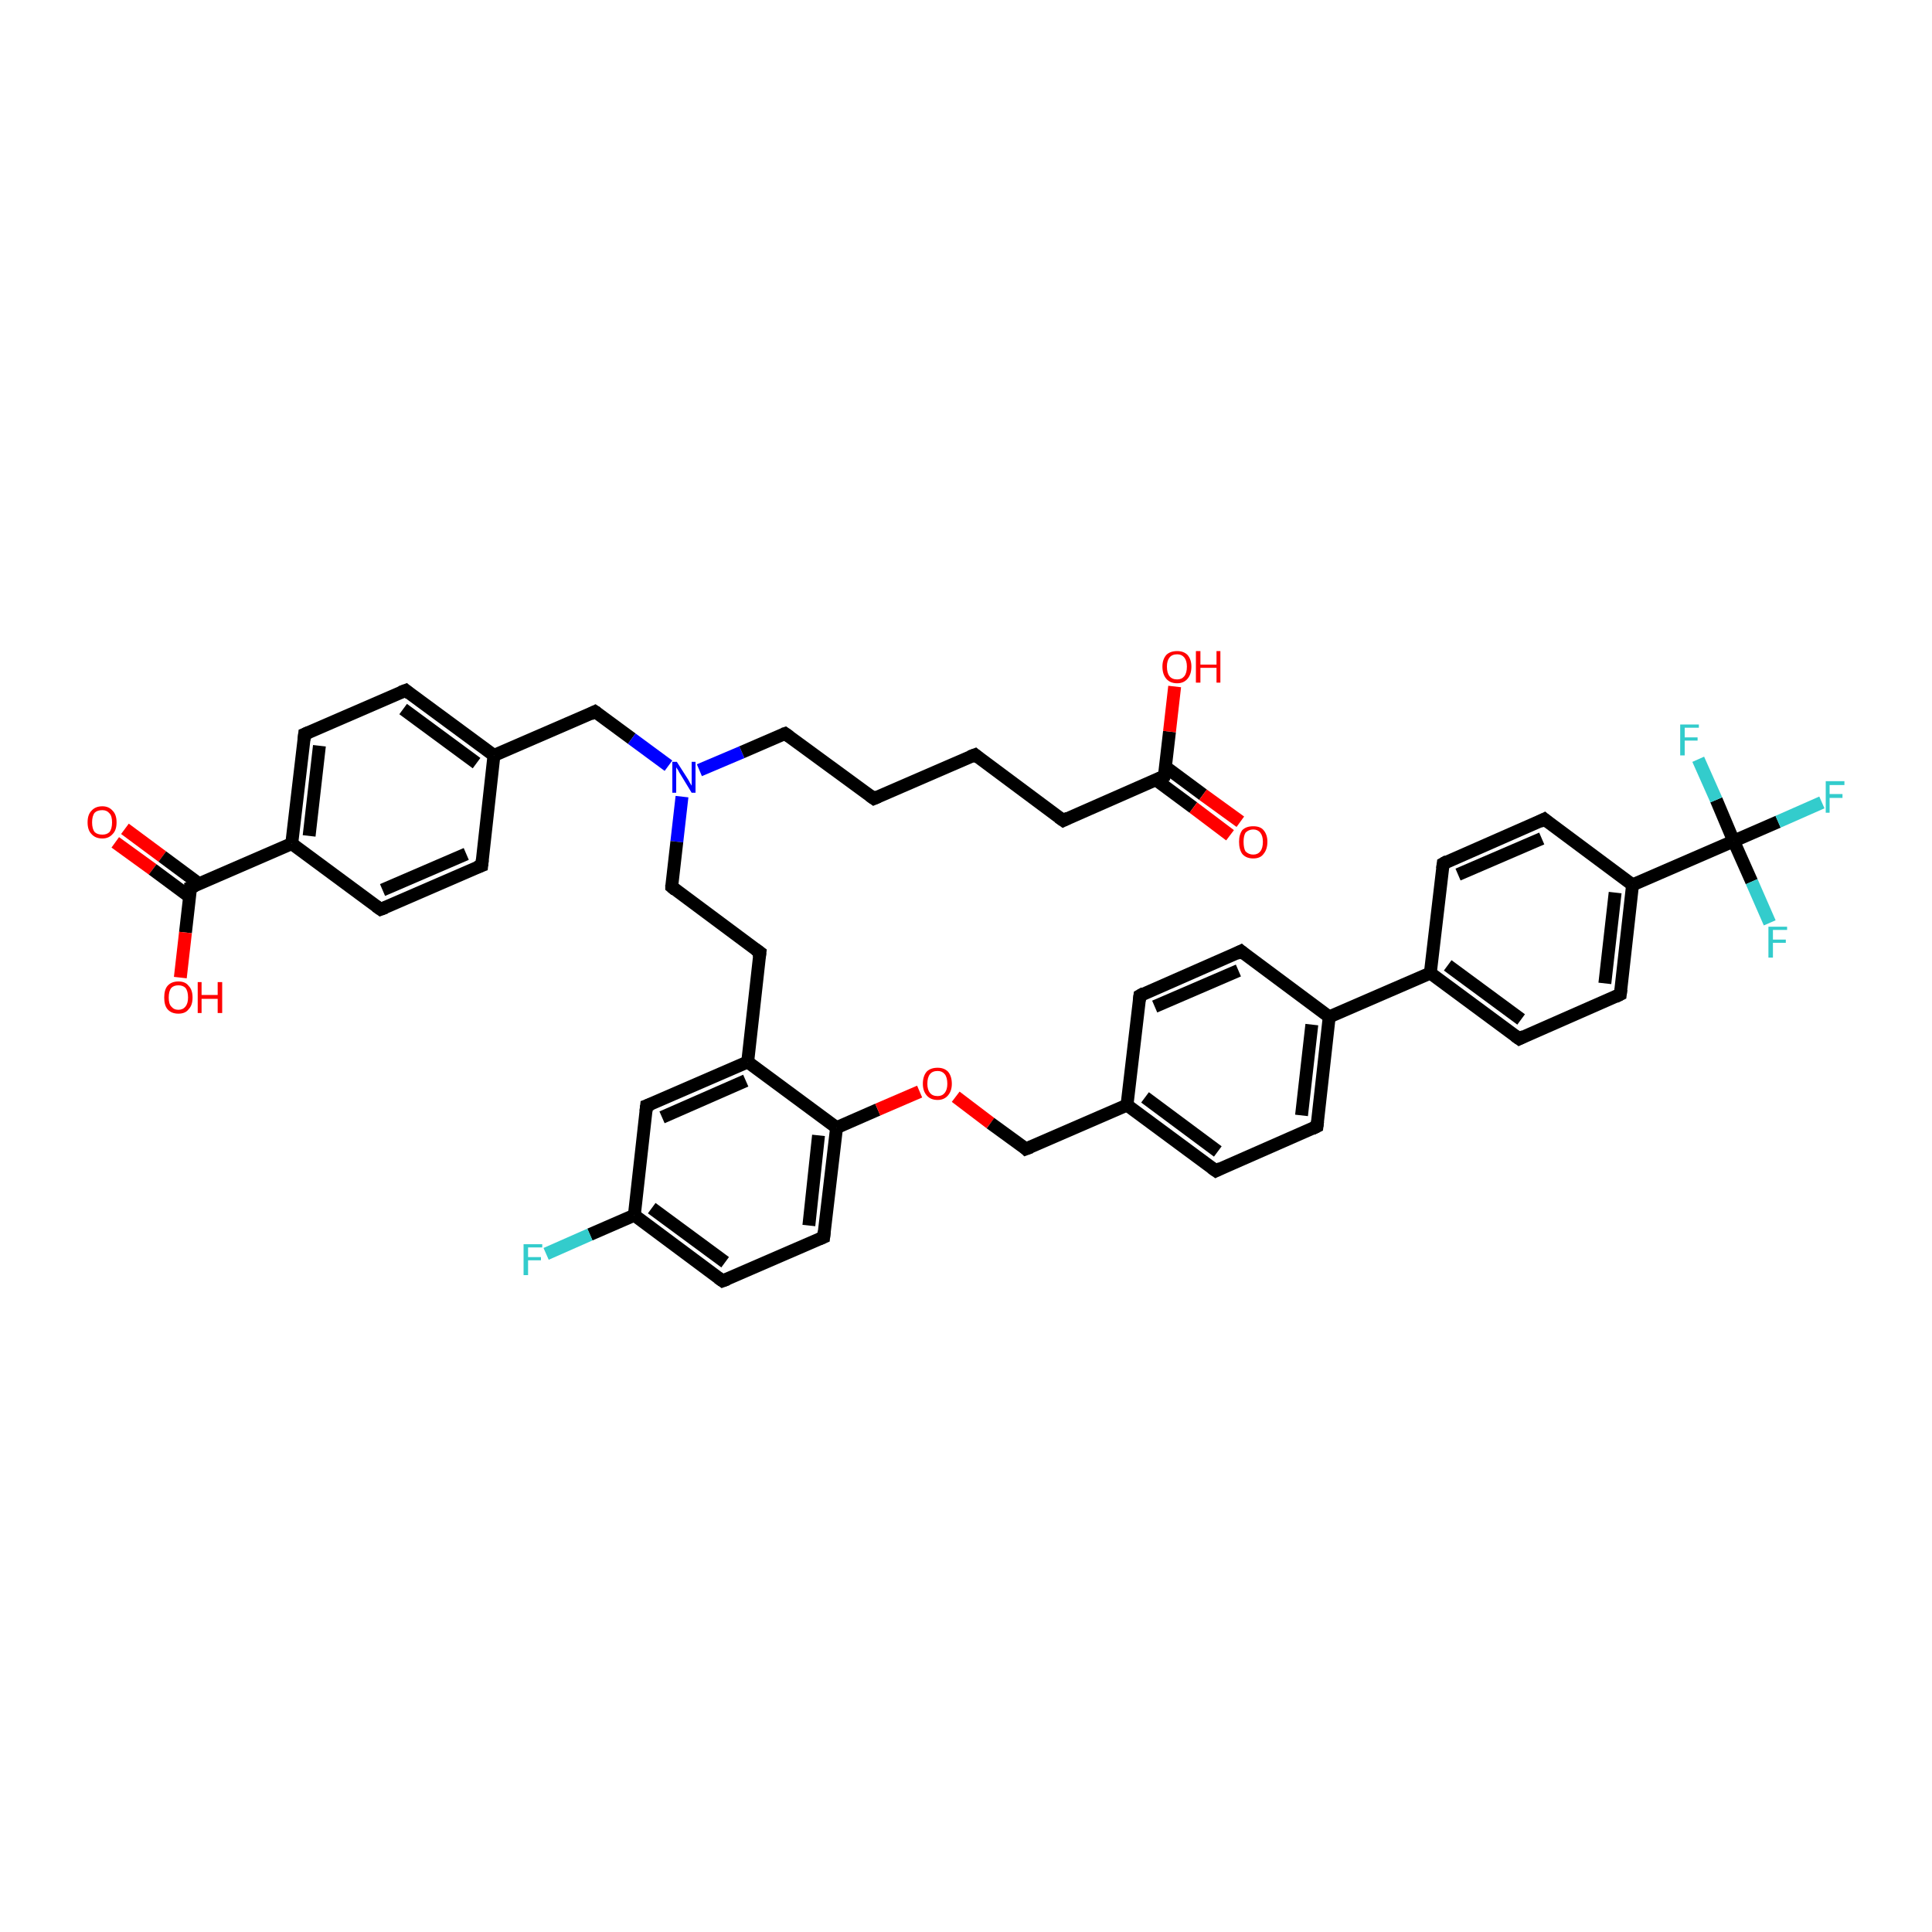 <?xml version='1.0' encoding='iso-8859-1'?>
<svg version='1.1' baseProfile='full'
              xmlns='http://www.w3.org/2000/svg'
                      xmlns:rdkit='http://www.rdkit.org/xml'
                      xmlns:xlink='http://www.w3.org/1999/xlink'
                  xml:space='preserve'
width='300px' height='300px' viewBox='0 0 300 300'>
<!-- END OF HEADER -->
<rect style='opacity:1.0;fill:#FFFFFF;stroke:none' width='300.0' height='300.0' x='0.0' y='0.0'> </rect>
<path class='bond-0 atom-0 atom-1' d='M 19.4,128.7 L 25.2,133.0' style='fill:none;fill-rule:evenodd;stroke:#FF0000;stroke-width:2.0px;stroke-linecap:butt;stroke-linejoin:miter;stroke-opacity:1' />
<path class='bond-0 atom-0 atom-1' d='M 25.2,133.0 L 31.0,137.3' style='fill:none;fill-rule:evenodd;stroke:#000000;stroke-width:2.0px;stroke-linecap:butt;stroke-linejoin:miter;stroke-opacity:1' />
<path class='bond-0 atom-0 atom-1' d='M 17.9,130.8 L 23.7,135.0' style='fill:none;fill-rule:evenodd;stroke:#FF0000;stroke-width:2.0px;stroke-linecap:butt;stroke-linejoin:miter;stroke-opacity:1' />
<path class='bond-0 atom-0 atom-1' d='M 23.7,135.0 L 29.5,139.3' style='fill:none;fill-rule:evenodd;stroke:#000000;stroke-width:2.0px;stroke-linecap:butt;stroke-linejoin:miter;stroke-opacity:1' />
<path class='bond-1 atom-1 atom-2' d='M 29.6,137.8 L 28.8,144.8' style='fill:none;fill-rule:evenodd;stroke:#000000;stroke-width:2.0px;stroke-linecap:butt;stroke-linejoin:miter;stroke-opacity:1' />
<path class='bond-1 atom-1 atom-2' d='M 28.8,144.8 L 28.0,151.8' style='fill:none;fill-rule:evenodd;stroke:#FF0000;stroke-width:2.0px;stroke-linecap:butt;stroke-linejoin:miter;stroke-opacity:1' />
<path class='bond-2 atom-1 atom-3' d='M 29.6,137.8 L 45.3,131.0' style='fill:none;fill-rule:evenodd;stroke:#000000;stroke-width:2.0px;stroke-linecap:butt;stroke-linejoin:miter;stroke-opacity:1' />
<path class='bond-3 atom-3 atom-4' d='M 45.3,131.0 L 47.3,114.0' style='fill:none;fill-rule:evenodd;stroke:#000000;stroke-width:2.0px;stroke-linecap:butt;stroke-linejoin:miter;stroke-opacity:1' />
<path class='bond-3 atom-3 atom-4' d='M 48.0,129.8 L 49.6,115.8' style='fill:none;fill-rule:evenodd;stroke:#000000;stroke-width:2.0px;stroke-linecap:butt;stroke-linejoin:miter;stroke-opacity:1' />
<path class='bond-4 atom-4 atom-5' d='M 47.3,114.0 L 63.0,107.2' style='fill:none;fill-rule:evenodd;stroke:#000000;stroke-width:2.0px;stroke-linecap:butt;stroke-linejoin:miter;stroke-opacity:1' />
<path class='bond-5 atom-5 atom-6' d='M 63.0,107.2 L 76.7,117.3' style='fill:none;fill-rule:evenodd;stroke:#000000;stroke-width:2.0px;stroke-linecap:butt;stroke-linejoin:miter;stroke-opacity:1' />
<path class='bond-5 atom-5 atom-6' d='M 62.6,110.1 L 74.0,118.5' style='fill:none;fill-rule:evenodd;stroke:#000000;stroke-width:2.0px;stroke-linecap:butt;stroke-linejoin:miter;stroke-opacity:1' />
<path class='bond-6 atom-6 atom-7' d='M 76.7,117.3 L 74.8,134.4' style='fill:none;fill-rule:evenodd;stroke:#000000;stroke-width:2.0px;stroke-linecap:butt;stroke-linejoin:miter;stroke-opacity:1' />
<path class='bond-7 atom-7 atom-8' d='M 74.8,134.4 L 59.1,141.2' style='fill:none;fill-rule:evenodd;stroke:#000000;stroke-width:2.0px;stroke-linecap:butt;stroke-linejoin:miter;stroke-opacity:1' />
<path class='bond-7 atom-7 atom-8' d='M 72.4,132.6 L 59.4,138.2' style='fill:none;fill-rule:evenodd;stroke:#000000;stroke-width:2.0px;stroke-linecap:butt;stroke-linejoin:miter;stroke-opacity:1' />
<path class='bond-8 atom-6 atom-9' d='M 76.7,117.3 L 92.4,110.5' style='fill:none;fill-rule:evenodd;stroke:#000000;stroke-width:2.0px;stroke-linecap:butt;stroke-linejoin:miter;stroke-opacity:1' />
<path class='bond-9 atom-9 atom-10' d='M 92.4,110.5 L 98.1,114.7' style='fill:none;fill-rule:evenodd;stroke:#000000;stroke-width:2.0px;stroke-linecap:butt;stroke-linejoin:miter;stroke-opacity:1' />
<path class='bond-9 atom-9 atom-10' d='M 98.1,114.7 L 103.8,118.9' style='fill:none;fill-rule:evenodd;stroke:#0000FF;stroke-width:2.0px;stroke-linecap:butt;stroke-linejoin:miter;stroke-opacity:1' />
<path class='bond-10 atom-10 atom-11' d='M 108.6,119.6 L 115.2,116.8' style='fill:none;fill-rule:evenodd;stroke:#0000FF;stroke-width:2.0px;stroke-linecap:butt;stroke-linejoin:miter;stroke-opacity:1' />
<path class='bond-10 atom-10 atom-11' d='M 115.2,116.8 L 121.9,113.9' style='fill:none;fill-rule:evenodd;stroke:#000000;stroke-width:2.0px;stroke-linecap:butt;stroke-linejoin:miter;stroke-opacity:1' />
<path class='bond-11 atom-11 atom-12' d='M 121.9,113.9 L 135.7,124.0' style='fill:none;fill-rule:evenodd;stroke:#000000;stroke-width:2.0px;stroke-linecap:butt;stroke-linejoin:miter;stroke-opacity:1' />
<path class='bond-12 atom-12 atom-13' d='M 135.7,124.0 L 151.4,117.2' style='fill:none;fill-rule:evenodd;stroke:#000000;stroke-width:2.0px;stroke-linecap:butt;stroke-linejoin:miter;stroke-opacity:1' />
<path class='bond-13 atom-13 atom-14' d='M 151.4,117.2 L 165.1,127.4' style='fill:none;fill-rule:evenodd;stroke:#000000;stroke-width:2.0px;stroke-linecap:butt;stroke-linejoin:miter;stroke-opacity:1' />
<path class='bond-14 atom-14 atom-15' d='M 165.1,127.4 L 180.8,120.5' style='fill:none;fill-rule:evenodd;stroke:#000000;stroke-width:2.0px;stroke-linecap:butt;stroke-linejoin:miter;stroke-opacity:1' />
<path class='bond-15 atom-15 atom-16' d='M 179.5,121.1 L 185.3,125.4' style='fill:none;fill-rule:evenodd;stroke:#000000;stroke-width:2.0px;stroke-linecap:butt;stroke-linejoin:miter;stroke-opacity:1' />
<path class='bond-15 atom-15 atom-16' d='M 185.3,125.4 L 191.0,129.7' style='fill:none;fill-rule:evenodd;stroke:#FF0000;stroke-width:2.0px;stroke-linecap:butt;stroke-linejoin:miter;stroke-opacity:1' />
<path class='bond-15 atom-15 atom-16' d='M 181.0,119.1 L 186.8,123.4' style='fill:none;fill-rule:evenodd;stroke:#000000;stroke-width:2.0px;stroke-linecap:butt;stroke-linejoin:miter;stroke-opacity:1' />
<path class='bond-15 atom-15 atom-16' d='M 186.8,123.4 L 192.6,127.6' style='fill:none;fill-rule:evenodd;stroke:#FF0000;stroke-width:2.0px;stroke-linecap:butt;stroke-linejoin:miter;stroke-opacity:1' />
<path class='bond-16 atom-15 atom-17' d='M 180.8,120.5 L 181.6,113.6' style='fill:none;fill-rule:evenodd;stroke:#000000;stroke-width:2.0px;stroke-linecap:butt;stroke-linejoin:miter;stroke-opacity:1' />
<path class='bond-16 atom-15 atom-17' d='M 181.6,113.6 L 182.4,106.6' style='fill:none;fill-rule:evenodd;stroke:#FF0000;stroke-width:2.0px;stroke-linecap:butt;stroke-linejoin:miter;stroke-opacity:1' />
<path class='bond-17 atom-10 atom-18' d='M 105.9,123.7 L 105.1,130.7' style='fill:none;fill-rule:evenodd;stroke:#0000FF;stroke-width:2.0px;stroke-linecap:butt;stroke-linejoin:miter;stroke-opacity:1' />
<path class='bond-17 atom-10 atom-18' d='M 105.1,130.7 L 104.3,137.7' style='fill:none;fill-rule:evenodd;stroke:#000000;stroke-width:2.0px;stroke-linecap:butt;stroke-linejoin:miter;stroke-opacity:1' />
<path class='bond-18 atom-18 atom-19' d='M 104.3,137.7 L 118.0,147.9' style='fill:none;fill-rule:evenodd;stroke:#000000;stroke-width:2.0px;stroke-linecap:butt;stroke-linejoin:miter;stroke-opacity:1' />
<path class='bond-19 atom-19 atom-20' d='M 118.0,147.9 L 116.1,164.9' style='fill:none;fill-rule:evenodd;stroke:#000000;stroke-width:2.0px;stroke-linecap:butt;stroke-linejoin:miter;stroke-opacity:1' />
<path class='bond-20 atom-20 atom-21' d='M 116.1,164.9 L 100.4,171.7' style='fill:none;fill-rule:evenodd;stroke:#000000;stroke-width:2.0px;stroke-linecap:butt;stroke-linejoin:miter;stroke-opacity:1' />
<path class='bond-20 atom-20 atom-21' d='M 115.8,167.8 L 102.8,173.5' style='fill:none;fill-rule:evenodd;stroke:#000000;stroke-width:2.0px;stroke-linecap:butt;stroke-linejoin:miter;stroke-opacity:1' />
<path class='bond-21 atom-21 atom-22' d='M 100.4,171.7 L 98.5,188.7' style='fill:none;fill-rule:evenodd;stroke:#000000;stroke-width:2.0px;stroke-linecap:butt;stroke-linejoin:miter;stroke-opacity:1' />
<path class='bond-22 atom-22 atom-23' d='M 98.5,188.7 L 91.6,191.7' style='fill:none;fill-rule:evenodd;stroke:#000000;stroke-width:2.0px;stroke-linecap:butt;stroke-linejoin:miter;stroke-opacity:1' />
<path class='bond-22 atom-22 atom-23' d='M 91.6,191.7 L 84.8,194.7' style='fill:none;fill-rule:evenodd;stroke:#33CCCC;stroke-width:2.0px;stroke-linecap:butt;stroke-linejoin:miter;stroke-opacity:1' />
<path class='bond-23 atom-22 atom-24' d='M 98.5,188.7 L 112.2,198.9' style='fill:none;fill-rule:evenodd;stroke:#000000;stroke-width:2.0px;stroke-linecap:butt;stroke-linejoin:miter;stroke-opacity:1' />
<path class='bond-23 atom-22 atom-24' d='M 101.2,187.6 L 112.6,196.0' style='fill:none;fill-rule:evenodd;stroke:#000000;stroke-width:2.0px;stroke-linecap:butt;stroke-linejoin:miter;stroke-opacity:1' />
<path class='bond-24 atom-24 atom-25' d='M 112.2,198.9 L 127.9,192.1' style='fill:none;fill-rule:evenodd;stroke:#000000;stroke-width:2.0px;stroke-linecap:butt;stroke-linejoin:miter;stroke-opacity:1' />
<path class='bond-25 atom-25 atom-26' d='M 127.9,192.1 L 129.9,175.1' style='fill:none;fill-rule:evenodd;stroke:#000000;stroke-width:2.0px;stroke-linecap:butt;stroke-linejoin:miter;stroke-opacity:1' />
<path class='bond-25 atom-25 atom-26' d='M 125.6,190.3 L 127.1,176.3' style='fill:none;fill-rule:evenodd;stroke:#000000;stroke-width:2.0px;stroke-linecap:butt;stroke-linejoin:miter;stroke-opacity:1' />
<path class='bond-26 atom-26 atom-27' d='M 129.9,175.1 L 136.3,172.3' style='fill:none;fill-rule:evenodd;stroke:#000000;stroke-width:2.0px;stroke-linecap:butt;stroke-linejoin:miter;stroke-opacity:1' />
<path class='bond-26 atom-26 atom-27' d='M 136.3,172.3 L 142.8,169.5' style='fill:none;fill-rule:evenodd;stroke:#FF0000;stroke-width:2.0px;stroke-linecap:butt;stroke-linejoin:miter;stroke-opacity:1' />
<path class='bond-27 atom-27 atom-28' d='M 148.4,170.3 L 153.8,174.4' style='fill:none;fill-rule:evenodd;stroke:#FF0000;stroke-width:2.0px;stroke-linecap:butt;stroke-linejoin:miter;stroke-opacity:1' />
<path class='bond-27 atom-27 atom-28' d='M 153.8,174.4 L 159.3,178.4' style='fill:none;fill-rule:evenodd;stroke:#000000;stroke-width:2.0px;stroke-linecap:butt;stroke-linejoin:miter;stroke-opacity:1' />
<path class='bond-28 atom-28 atom-29' d='M 159.3,178.4 L 175.0,171.6' style='fill:none;fill-rule:evenodd;stroke:#000000;stroke-width:2.0px;stroke-linecap:butt;stroke-linejoin:miter;stroke-opacity:1' />
<path class='bond-29 atom-29 atom-30' d='M 175.0,171.6 L 188.8,181.8' style='fill:none;fill-rule:evenodd;stroke:#000000;stroke-width:2.0px;stroke-linecap:butt;stroke-linejoin:miter;stroke-opacity:1' />
<path class='bond-29 atom-29 atom-30' d='M 177.8,170.4 L 189.1,178.8' style='fill:none;fill-rule:evenodd;stroke:#000000;stroke-width:2.0px;stroke-linecap:butt;stroke-linejoin:miter;stroke-opacity:1' />
<path class='bond-30 atom-30 atom-31' d='M 188.8,181.8 L 204.5,174.9' style='fill:none;fill-rule:evenodd;stroke:#000000;stroke-width:2.0px;stroke-linecap:butt;stroke-linejoin:miter;stroke-opacity:1' />
<path class='bond-31 atom-31 atom-32' d='M 204.5,174.9 L 206.4,157.9' style='fill:none;fill-rule:evenodd;stroke:#000000;stroke-width:2.0px;stroke-linecap:butt;stroke-linejoin:miter;stroke-opacity:1' />
<path class='bond-31 atom-31 atom-32' d='M 202.1,173.2 L 203.7,159.1' style='fill:none;fill-rule:evenodd;stroke:#000000;stroke-width:2.0px;stroke-linecap:butt;stroke-linejoin:miter;stroke-opacity:1' />
<path class='bond-32 atom-32 atom-33' d='M 206.4,157.9 L 222.1,151.1' style='fill:none;fill-rule:evenodd;stroke:#000000;stroke-width:2.0px;stroke-linecap:butt;stroke-linejoin:miter;stroke-opacity:1' />
<path class='bond-33 atom-33 atom-34' d='M 222.1,151.1 L 235.9,161.3' style='fill:none;fill-rule:evenodd;stroke:#000000;stroke-width:2.0px;stroke-linecap:butt;stroke-linejoin:miter;stroke-opacity:1' />
<path class='bond-33 atom-33 atom-34' d='M 224.8,149.9 L 236.2,158.3' style='fill:none;fill-rule:evenodd;stroke:#000000;stroke-width:2.0px;stroke-linecap:butt;stroke-linejoin:miter;stroke-opacity:1' />
<path class='bond-34 atom-34 atom-35' d='M 235.9,161.3 L 251.6,154.4' style='fill:none;fill-rule:evenodd;stroke:#000000;stroke-width:2.0px;stroke-linecap:butt;stroke-linejoin:miter;stroke-opacity:1' />
<path class='bond-35 atom-35 atom-36' d='M 251.6,154.4 L 253.5,137.4' style='fill:none;fill-rule:evenodd;stroke:#000000;stroke-width:2.0px;stroke-linecap:butt;stroke-linejoin:miter;stroke-opacity:1' />
<path class='bond-35 atom-35 atom-36' d='M 249.2,152.7 L 250.8,138.6' style='fill:none;fill-rule:evenodd;stroke:#000000;stroke-width:2.0px;stroke-linecap:butt;stroke-linejoin:miter;stroke-opacity:1' />
<path class='bond-36 atom-36 atom-37' d='M 253.5,137.4 L 239.8,127.2' style='fill:none;fill-rule:evenodd;stroke:#000000;stroke-width:2.0px;stroke-linecap:butt;stroke-linejoin:miter;stroke-opacity:1' />
<path class='bond-37 atom-37 atom-38' d='M 239.8,127.2 L 224.1,134.1' style='fill:none;fill-rule:evenodd;stroke:#000000;stroke-width:2.0px;stroke-linecap:butt;stroke-linejoin:miter;stroke-opacity:1' />
<path class='bond-37 atom-37 atom-38' d='M 239.4,130.2 L 226.4,135.8' style='fill:none;fill-rule:evenodd;stroke:#000000;stroke-width:2.0px;stroke-linecap:butt;stroke-linejoin:miter;stroke-opacity:1' />
<path class='bond-38 atom-36 atom-39' d='M 253.5,137.4 L 269.2,130.6' style='fill:none;fill-rule:evenodd;stroke:#000000;stroke-width:2.0px;stroke-linecap:butt;stroke-linejoin:miter;stroke-opacity:1' />
<path class='bond-39 atom-39 atom-40' d='M 269.2,130.6 L 276.1,127.6' style='fill:none;fill-rule:evenodd;stroke:#000000;stroke-width:2.0px;stroke-linecap:butt;stroke-linejoin:miter;stroke-opacity:1' />
<path class='bond-39 atom-39 atom-40' d='M 276.1,127.6 L 282.9,124.6' style='fill:none;fill-rule:evenodd;stroke:#33CCCC;stroke-width:2.0px;stroke-linecap:butt;stroke-linejoin:miter;stroke-opacity:1' />
<path class='bond-40 atom-39 atom-41' d='M 269.2,130.6 L 272.0,136.9' style='fill:none;fill-rule:evenodd;stroke:#000000;stroke-width:2.0px;stroke-linecap:butt;stroke-linejoin:miter;stroke-opacity:1' />
<path class='bond-40 atom-39 atom-41' d='M 272.0,136.9 L 274.8,143.3' style='fill:none;fill-rule:evenodd;stroke:#33CCCC;stroke-width:2.0px;stroke-linecap:butt;stroke-linejoin:miter;stroke-opacity:1' />
<path class='bond-41 atom-39 atom-42' d='M 269.2,130.6 L 266.5,124.2' style='fill:none;fill-rule:evenodd;stroke:#000000;stroke-width:2.0px;stroke-linecap:butt;stroke-linejoin:miter;stroke-opacity:1' />
<path class='bond-41 atom-39 atom-42' d='M 266.5,124.2 L 263.7,117.9' style='fill:none;fill-rule:evenodd;stroke:#33CCCC;stroke-width:2.0px;stroke-linecap:butt;stroke-linejoin:miter;stroke-opacity:1' />
<path class='bond-42 atom-32 atom-43' d='M 206.4,157.9 L 192.7,147.7' style='fill:none;fill-rule:evenodd;stroke:#000000;stroke-width:2.0px;stroke-linecap:butt;stroke-linejoin:miter;stroke-opacity:1' />
<path class='bond-43 atom-43 atom-44' d='M 192.7,147.7 L 177.0,154.6' style='fill:none;fill-rule:evenodd;stroke:#000000;stroke-width:2.0px;stroke-linecap:butt;stroke-linejoin:miter;stroke-opacity:1' />
<path class='bond-43 atom-43 atom-44' d='M 192.3,150.7 L 179.3,156.3' style='fill:none;fill-rule:evenodd;stroke:#000000;stroke-width:2.0px;stroke-linecap:butt;stroke-linejoin:miter;stroke-opacity:1' />
<path class='bond-44 atom-8 atom-3' d='M 59.1,141.2 L 45.3,131.0' style='fill:none;fill-rule:evenodd;stroke:#000000;stroke-width:2.0px;stroke-linecap:butt;stroke-linejoin:miter;stroke-opacity:1' />
<path class='bond-45 atom-38 atom-33' d='M 224.1,134.1 L 222.1,151.1' style='fill:none;fill-rule:evenodd;stroke:#000000;stroke-width:2.0px;stroke-linecap:butt;stroke-linejoin:miter;stroke-opacity:1' />
<path class='bond-46 atom-44 atom-29' d='M 177.0,154.6 L 175.0,171.6' style='fill:none;fill-rule:evenodd;stroke:#000000;stroke-width:2.0px;stroke-linecap:butt;stroke-linejoin:miter;stroke-opacity:1' />
<path class='bond-47 atom-26 atom-20' d='M 129.9,175.1 L 116.1,164.9' style='fill:none;fill-rule:evenodd;stroke:#000000;stroke-width:2.0px;stroke-linecap:butt;stroke-linejoin:miter;stroke-opacity:1' />
<path d='M 29.6,138.2 L 29.6,137.8 L 30.4,137.5' style='fill:none;stroke:#000000;stroke-width:2.0px;stroke-linecap:butt;stroke-linejoin:miter;stroke-opacity:1;' />
<path d='M 47.2,114.9 L 47.3,114.0 L 48.0,113.7' style='fill:none;stroke:#000000;stroke-width:2.0px;stroke-linecap:butt;stroke-linejoin:miter;stroke-opacity:1;' />
<path d='M 62.2,107.5 L 63.0,107.2 L 63.6,107.7' style='fill:none;stroke:#000000;stroke-width:2.0px;stroke-linecap:butt;stroke-linejoin:miter;stroke-opacity:1;' />
<path d='M 74.9,133.5 L 74.8,134.4 L 74.0,134.7' style='fill:none;stroke:#000000;stroke-width:2.0px;stroke-linecap:butt;stroke-linejoin:miter;stroke-opacity:1;' />
<path d='M 59.9,140.9 L 59.1,141.2 L 58.4,140.7' style='fill:none;stroke:#000000;stroke-width:2.0px;stroke-linecap:butt;stroke-linejoin:miter;stroke-opacity:1;' />
<path d='M 91.6,110.9 L 92.4,110.5 L 92.7,110.7' style='fill:none;stroke:#000000;stroke-width:2.0px;stroke-linecap:butt;stroke-linejoin:miter;stroke-opacity:1;' />
<path d='M 121.6,114.0 L 121.9,113.9 L 122.6,114.4' style='fill:none;stroke:#000000;stroke-width:2.0px;stroke-linecap:butt;stroke-linejoin:miter;stroke-opacity:1;' />
<path d='M 135.0,123.5 L 135.7,124.0 L 136.4,123.7' style='fill:none;stroke:#000000;stroke-width:2.0px;stroke-linecap:butt;stroke-linejoin:miter;stroke-opacity:1;' />
<path d='M 150.6,117.5 L 151.4,117.2 L 152.0,117.7' style='fill:none;stroke:#000000;stroke-width:2.0px;stroke-linecap:butt;stroke-linejoin:miter;stroke-opacity:1;' />
<path d='M 164.4,126.9 L 165.1,127.4 L 165.9,127.0' style='fill:none;stroke:#000000;stroke-width:2.0px;stroke-linecap:butt;stroke-linejoin:miter;stroke-opacity:1;' />
<path d='M 180.0,120.9 L 180.8,120.5 L 180.9,120.2' style='fill:none;stroke:#000000;stroke-width:2.0px;stroke-linecap:butt;stroke-linejoin:miter;stroke-opacity:1;' />
<path d='M 104.3,137.4 L 104.3,137.7 L 104.9,138.2' style='fill:none;stroke:#000000;stroke-width:2.0px;stroke-linecap:butt;stroke-linejoin:miter;stroke-opacity:1;' />
<path d='M 117.3,147.4 L 118.0,147.9 L 117.9,148.7' style='fill:none;stroke:#000000;stroke-width:2.0px;stroke-linecap:butt;stroke-linejoin:miter;stroke-opacity:1;' />
<path d='M 101.2,171.4 L 100.4,171.7 L 100.3,172.6' style='fill:none;stroke:#000000;stroke-width:2.0px;stroke-linecap:butt;stroke-linejoin:miter;stroke-opacity:1;' />
<path d='M 111.5,198.4 L 112.2,198.9 L 113.0,198.6' style='fill:none;stroke:#000000;stroke-width:2.0px;stroke-linecap:butt;stroke-linejoin:miter;stroke-opacity:1;' />
<path d='M 127.2,192.4 L 127.9,192.1 L 128.0,191.2' style='fill:none;stroke:#000000;stroke-width:2.0px;stroke-linecap:butt;stroke-linejoin:miter;stroke-opacity:1;' />
<path d='M 159.1,178.2 L 159.3,178.4 L 160.1,178.1' style='fill:none;stroke:#000000;stroke-width:2.0px;stroke-linecap:butt;stroke-linejoin:miter;stroke-opacity:1;' />
<path d='M 188.1,181.3 L 188.8,181.8 L 189.6,181.4' style='fill:none;stroke:#000000;stroke-width:2.0px;stroke-linecap:butt;stroke-linejoin:miter;stroke-opacity:1;' />
<path d='M 203.7,175.3 L 204.5,174.9 L 204.6,174.1' style='fill:none;stroke:#000000;stroke-width:2.0px;stroke-linecap:butt;stroke-linejoin:miter;stroke-opacity:1;' />
<path d='M 235.2,160.8 L 235.9,161.3 L 236.7,160.9' style='fill:none;stroke:#000000;stroke-width:2.0px;stroke-linecap:butt;stroke-linejoin:miter;stroke-opacity:1;' />
<path d='M 250.8,154.8 L 251.6,154.4 L 251.7,153.6' style='fill:none;stroke:#000000;stroke-width:2.0px;stroke-linecap:butt;stroke-linejoin:miter;stroke-opacity:1;' />
<path d='M 240.4,127.7 L 239.8,127.2 L 239.0,127.6' style='fill:none;stroke:#000000;stroke-width:2.0px;stroke-linecap:butt;stroke-linejoin:miter;stroke-opacity:1;' />
<path d='M 224.8,133.7 L 224.1,134.1 L 224.0,134.9' style='fill:none;stroke:#000000;stroke-width:2.0px;stroke-linecap:butt;stroke-linejoin:miter;stroke-opacity:1;' />
<path d='M 193.3,148.2 L 192.7,147.7 L 191.9,148.1' style='fill:none;stroke:#000000;stroke-width:2.0px;stroke-linecap:butt;stroke-linejoin:miter;stroke-opacity:1;' />
<path d='M 177.7,154.2 L 177.0,154.6 L 176.9,155.4' style='fill:none;stroke:#000000;stroke-width:2.0px;stroke-linecap:butt;stroke-linejoin:miter;stroke-opacity:1;' />
<path class='atom-0' d='M 13.6 127.7
Q 13.6 126.5, 14.2 125.9
Q 14.8 125.2, 15.9 125.2
Q 16.9 125.2, 17.5 125.9
Q 18.1 126.5, 18.1 127.7
Q 18.1 128.9, 17.5 129.5
Q 16.9 130.2, 15.9 130.2
Q 14.8 130.2, 14.2 129.5
Q 13.6 128.9, 13.6 127.7
M 15.9 129.6
Q 16.6 129.6, 17.0 129.2
Q 17.4 128.7, 17.4 127.7
Q 17.4 126.7, 17.0 126.3
Q 16.6 125.8, 15.9 125.8
Q 15.1 125.8, 14.7 126.2
Q 14.3 126.7, 14.3 127.7
Q 14.3 128.7, 14.7 129.2
Q 15.1 129.6, 15.9 129.6
' fill='#FF0000'/>
<path class='atom-2' d='M 25.5 154.9
Q 25.5 153.7, 26.0 153.1
Q 26.6 152.4, 27.7 152.4
Q 28.8 152.4, 29.3 153.1
Q 29.9 153.7, 29.9 154.9
Q 29.9 156.1, 29.3 156.7
Q 28.8 157.4, 27.7 157.4
Q 26.6 157.4, 26.0 156.7
Q 25.5 156.1, 25.5 154.9
M 27.7 156.8
Q 28.4 156.8, 28.8 156.3
Q 29.2 155.8, 29.2 154.9
Q 29.2 153.9, 28.8 153.4
Q 28.4 153.0, 27.7 153.0
Q 27.0 153.0, 26.6 153.4
Q 26.2 153.9, 26.2 154.9
Q 26.2 155.9, 26.6 156.3
Q 27.0 156.8, 27.7 156.8
' fill='#FF0000'/>
<path class='atom-2' d='M 30.7 152.5
L 31.3 152.5
L 31.3 154.5
L 33.8 154.5
L 33.8 152.5
L 34.5 152.5
L 34.5 157.3
L 33.8 157.3
L 33.8 155.1
L 31.3 155.1
L 31.3 157.3
L 30.7 157.3
L 30.7 152.5
' fill='#FF0000'/>
<path class='atom-10' d='M 105.1 118.3
L 106.7 120.8
Q 106.9 121.1, 107.1 121.5
Q 107.4 122.0, 107.4 122.0
L 107.4 118.3
L 108.0 118.3
L 108.0 123.1
L 107.4 123.1
L 105.7 120.3
Q 105.5 120.0, 105.3 119.6
Q 105.0 119.2, 105.0 119.1
L 105.0 123.1
L 104.4 123.1
L 104.4 118.3
L 105.1 118.3
' fill='#0000FF'/>
<path class='atom-16' d='M 192.4 130.7
Q 192.4 129.6, 192.9 128.9
Q 193.5 128.3, 194.6 128.3
Q 195.7 128.3, 196.2 128.9
Q 196.8 129.6, 196.8 130.7
Q 196.8 131.9, 196.2 132.6
Q 195.7 133.3, 194.6 133.3
Q 193.5 133.3, 192.9 132.6
Q 192.4 131.9, 192.4 130.7
M 194.6 132.7
Q 195.3 132.7, 195.7 132.2
Q 196.1 131.7, 196.1 130.7
Q 196.1 129.8, 195.7 129.3
Q 195.3 128.8, 194.6 128.8
Q 193.9 128.8, 193.4 129.3
Q 193.1 129.8, 193.1 130.7
Q 193.1 131.7, 193.4 132.2
Q 193.9 132.7, 194.6 132.7
' fill='#FF0000'/>
<path class='atom-17' d='M 180.5 103.5
Q 180.5 102.4, 181.1 101.7
Q 181.7 101.1, 182.8 101.1
Q 183.8 101.1, 184.4 101.7
Q 185.0 102.4, 185.0 103.5
Q 185.0 104.7, 184.4 105.4
Q 183.8 106.1, 182.8 106.1
Q 181.7 106.1, 181.1 105.4
Q 180.5 104.7, 180.5 103.5
M 182.8 105.5
Q 183.5 105.5, 183.9 105.0
Q 184.3 104.5, 184.3 103.5
Q 184.3 102.6, 183.9 102.1
Q 183.5 101.6, 182.8 101.6
Q 182.0 101.6, 181.6 102.1
Q 181.2 102.6, 181.2 103.5
Q 181.2 104.5, 181.6 105.0
Q 182.0 105.5, 182.8 105.5
' fill='#FF0000'/>
<path class='atom-17' d='M 185.7 101.1
L 186.4 101.1
L 186.4 103.2
L 188.9 103.2
L 188.9 101.1
L 189.5 101.1
L 189.5 106.0
L 188.9 106.0
L 188.9 103.7
L 186.4 103.7
L 186.4 106.0
L 185.7 106.0
L 185.7 101.1
' fill='#FF0000'/>
<path class='atom-23' d='M 81.3 193.2
L 84.2 193.2
L 84.2 193.7
L 82.0 193.7
L 82.0 195.2
L 84.0 195.2
L 84.0 195.7
L 82.0 195.7
L 82.0 198.0
L 81.3 198.0
L 81.3 193.2
' fill='#33CCCC'/>
<path class='atom-27' d='M 143.3 168.3
Q 143.3 167.1, 143.9 166.4
Q 144.5 165.8, 145.6 165.8
Q 146.6 165.8, 147.2 166.4
Q 147.8 167.1, 147.8 168.3
Q 147.8 169.4, 147.2 170.1
Q 146.6 170.8, 145.6 170.8
Q 144.5 170.8, 143.9 170.1
Q 143.3 169.4, 143.3 168.3
M 145.6 170.2
Q 146.3 170.2, 146.7 169.7
Q 147.1 169.2, 147.1 168.3
Q 147.1 167.3, 146.7 166.8
Q 146.3 166.3, 145.6 166.3
Q 144.8 166.3, 144.4 166.8
Q 144.0 167.3, 144.0 168.3
Q 144.0 169.2, 144.4 169.7
Q 144.8 170.2, 145.6 170.2
' fill='#FF0000'/>
<path class='atom-40' d='M 283.5 121.3
L 286.4 121.3
L 286.4 121.9
L 284.1 121.9
L 284.1 123.3
L 286.1 123.3
L 286.1 123.9
L 284.1 123.9
L 284.1 126.2
L 283.5 126.2
L 283.5 121.3
' fill='#33CCCC'/>
<path class='atom-41' d='M 274.6 143.9
L 277.5 143.9
L 277.5 144.4
L 275.3 144.4
L 275.3 145.9
L 277.3 145.9
L 277.3 146.4
L 275.3 146.4
L 275.3 148.7
L 274.6 148.7
L 274.6 143.9
' fill='#33CCCC'/>
<path class='atom-42' d='M 260.9 112.5
L 263.8 112.5
L 263.8 113.0
L 261.6 113.0
L 261.6 114.5
L 263.6 114.5
L 263.6 115.0
L 261.6 115.0
L 261.6 117.3
L 260.9 117.3
L 260.9 112.5
' fill='#33CCCC'/>
</svg>
